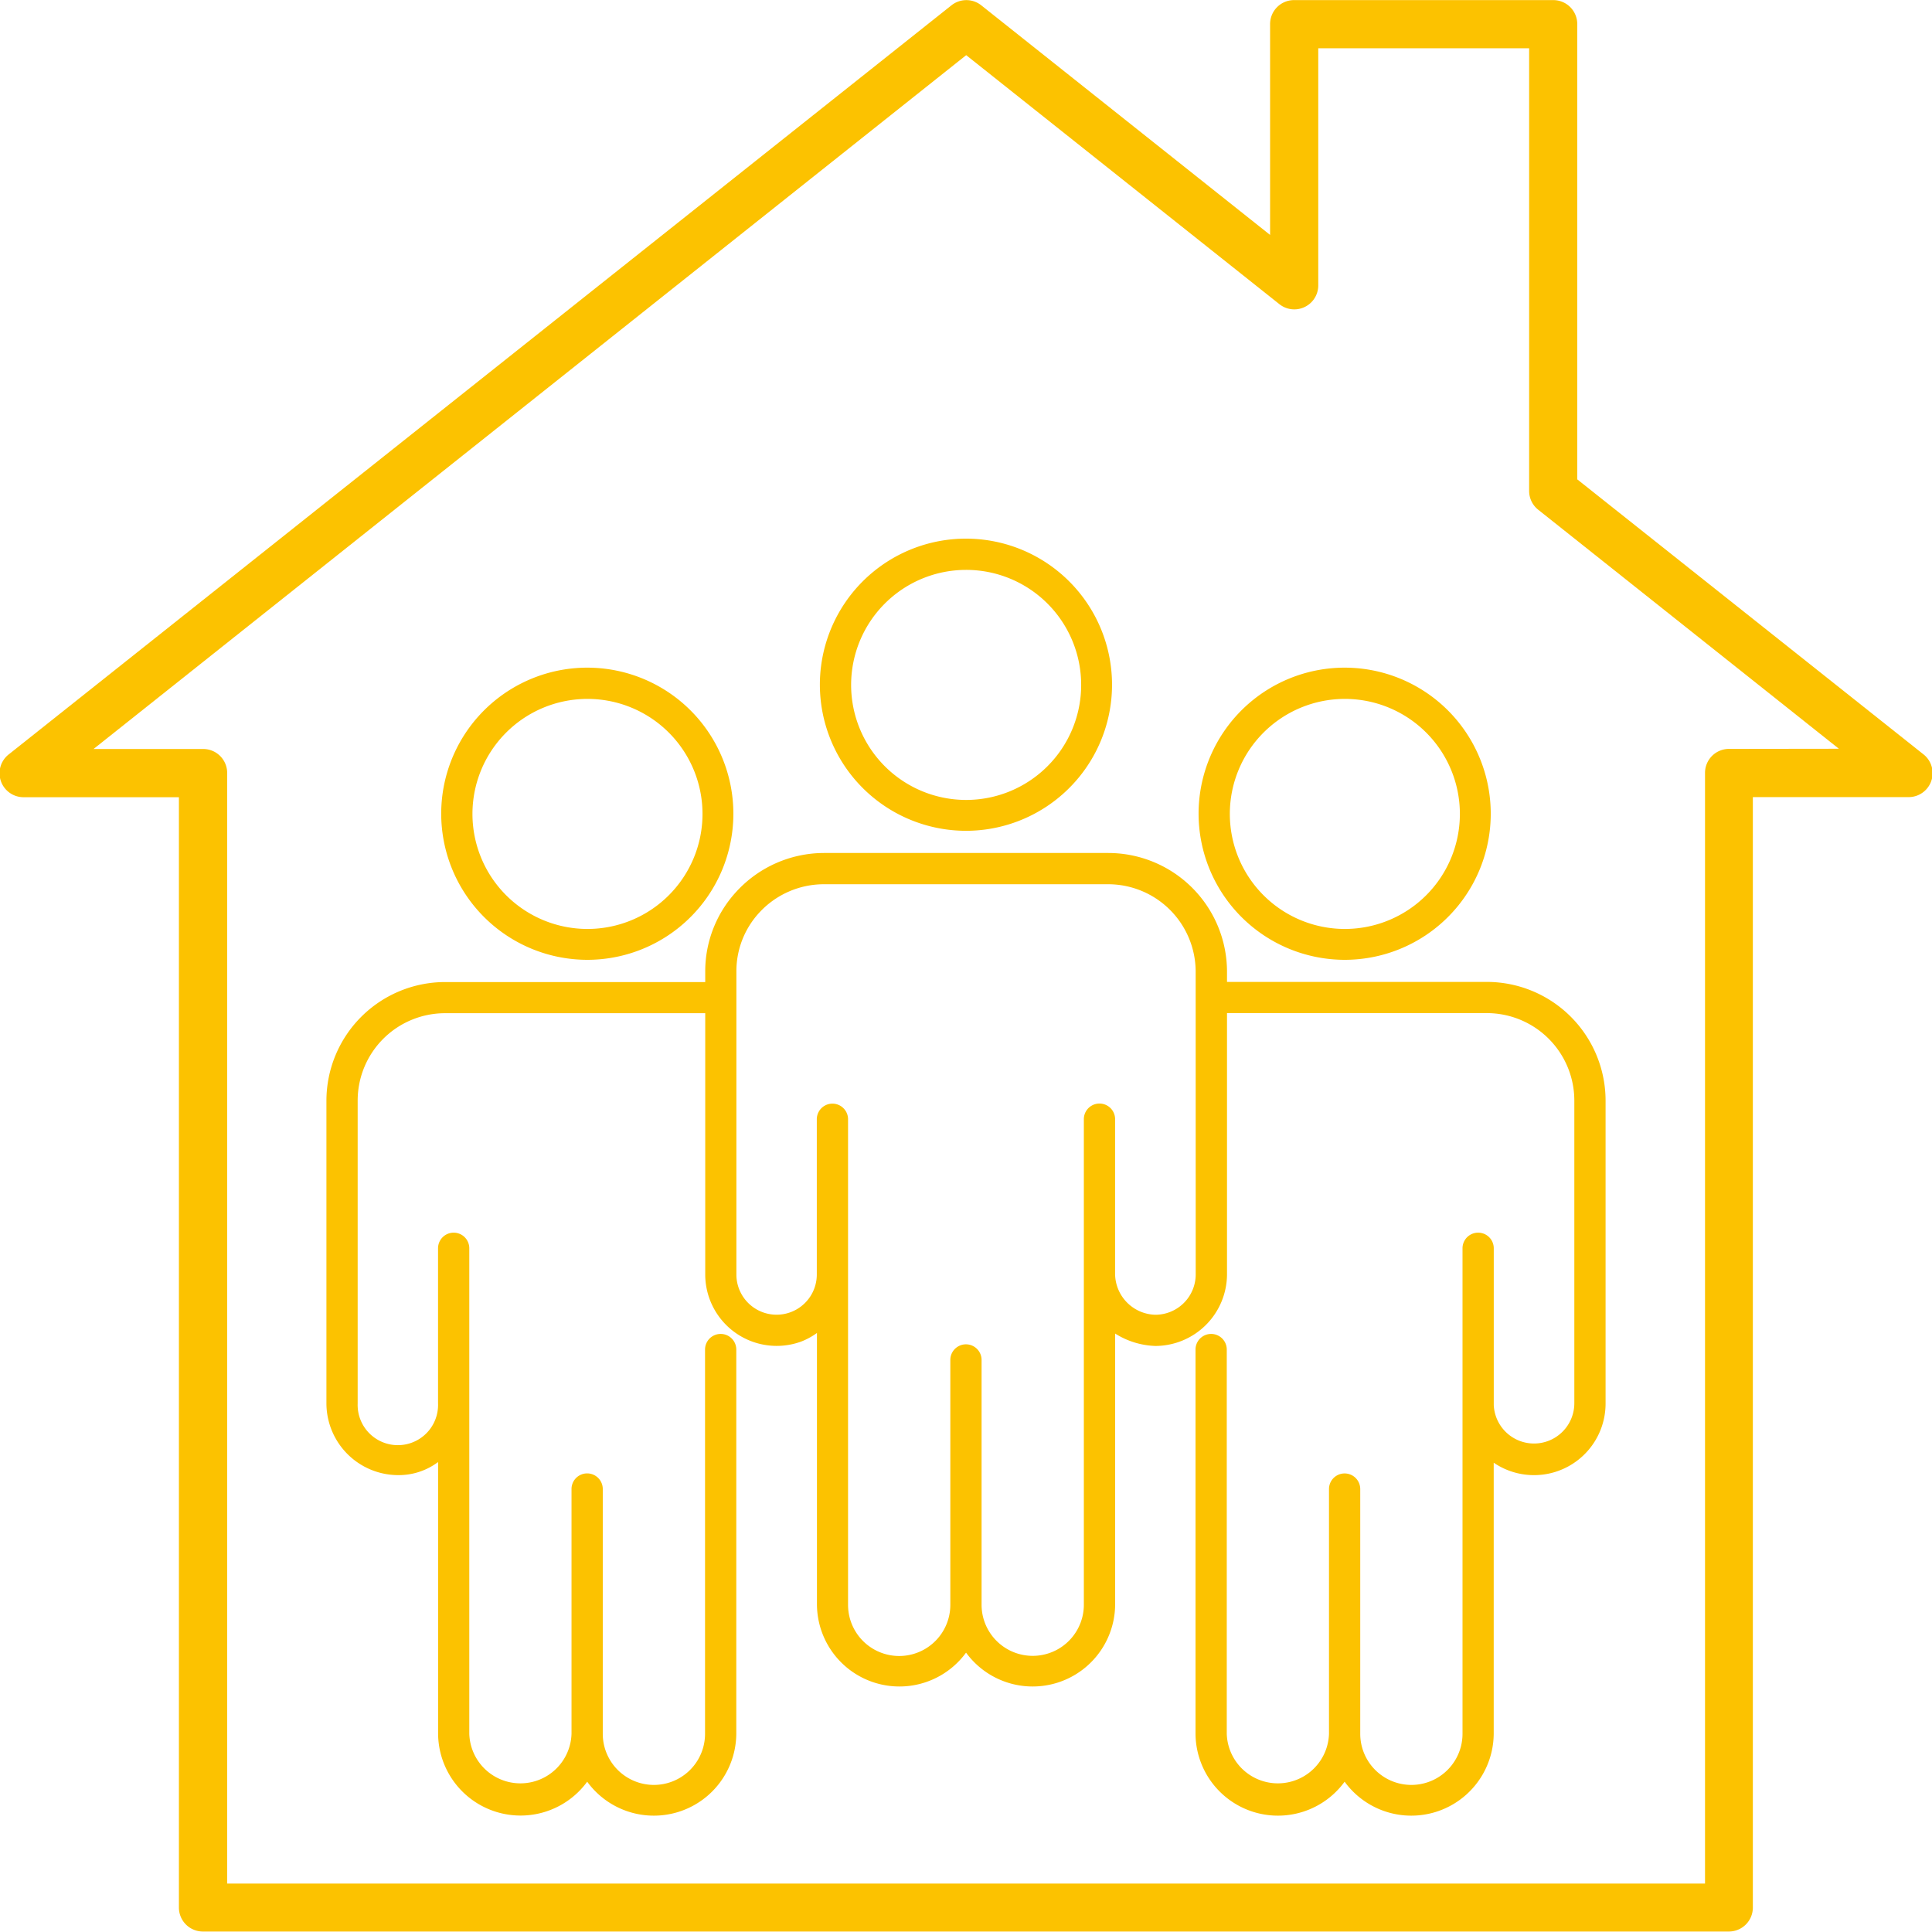 <svg id="Group_107" data-name="Group 107" xmlns="http://www.w3.org/2000/svg" width="40.312" height="40.311" viewBox="0 0 40.312 40.311">
  <g id="noun-home-4266994">
    <path id="Path_84" data-name="Path 84" d="M159.1,66V56.5a.5.5,0,0,0-.5-.5h-5.409a.5.5,0,0,0-.5.5V60.9l-6.024-4.789a.5.5,0,0,0-.627,0L126.381,71.732a.5.5,0,0,0,.314.9h3.228V95.8a.5.5,0,0,0,.5.5h31.841a.5.5,0,0,0,.5-.5V72.63H166a.5.5,0,0,0,.314-.9Zm3.166,5.624a.5.5,0,0,0-.5.5V95.3H130.93V72.126a.5.5,0,0,0-.5-.5h-2.288l18.208-14.477,6.528,5.19a.5.5,0,0,0,.818-.394V57.005h4.4v9.236a.5.5,0,0,0,.191.394l6.272,4.986Z" transform="translate(-126.19 -55.998)" fill="#fcc200"/>
  </g>
  <g id="noun-world-population-3315447" transform="translate(6.811 11.239)">
    <path id="Path_86" data-name="Path 86" d="M207.873,247.06a3.048,3.048,0,1,0-3.046-3.046A3.051,3.051,0,0,0,207.873,247.06Zm0-5.444a2.4,2.4,0,1,1-2.394,2.4A2.4,2.4,0,0,1,207.873,241.616Z" transform="translate(-202.432 -238.272)" fill="#fcc200"/>
    <path id="Path_87" data-name="Path 87" d="M407.483,247.06a3.048,3.048,0,1,0-3.046-3.046A3.052,3.052,0,0,0,407.483,247.06Zm0-5.444a2.4,2.4,0,1,1-2.394,2.4A2.4,2.4,0,0,1,407.483,241.616Z" transform="translate(-386.239 -238.272)" fill="#fcc200"/>
    <path id="Path_88" data-name="Path 88" d="M307.7,213.06a3.048,3.048,0,1,0-3.046-3.046A3.051,3.051,0,0,0,307.7,213.06Zm0-5.444a2.4,2.4,0,1,1-2.394,2.4A2.4,2.4,0,0,1,307.7,207.616Z" transform="translate(-294.358 -206.964)" fill="#fcc200"/>
    <path id="Path_89" data-name="Path 89" d="M201.266,301.3v-6.322a2.479,2.479,0,0,0-2.476-2.476h-5.423v-.216a2.479,2.479,0,0,0-2.479-2.474h-5.93a2.484,2.484,0,0,0-1.822.8,2.451,2.451,0,0,0-.656,1.677v.216h-5.428a2.478,2.478,0,0,0-2.476,2.476V301.3a1.5,1.5,0,0,0,1.493,1.493,1.372,1.372,0,0,0,.837-.273v5.67a1.721,1.721,0,0,0,3.111,1,1.72,1.72,0,0,0,3.111-1v-8.017a.326.326,0,0,0-.652,0v8.017a1.067,1.067,0,0,1-2.134,0v-5.107a.326.326,0,0,0-.652,0v5.107a1.067,1.067,0,0,1-2.133,0c0-1,0,3.692,0-10.13a.326.326,0,1,0-.652,0v3.24a.839.839,0,1,1-1.677,0v-6.322a1.823,1.823,0,0,1,1.824-1.823h5.428v5.452a1.491,1.491,0,0,0,2,1.4,1.447,1.447,0,0,0,.331-.18v5.67a1.721,1.721,0,0,0,3.111,1,1.721,1.721,0,0,0,3.111-1v-5.658a1.669,1.669,0,0,0,.841.259,1.5,1.5,0,0,0,1.493-1.493v-5.452h5.423a1.826,1.826,0,0,1,1.824,1.823V301.3a.841.841,0,0,1-1.681.033v-3.273a.326.326,0,0,0-.652,0v3.24c0,.015,0,.029,0,.044v6.846a1.067,1.067,0,0,1-2.134,0v-5.106a.326.326,0,1,0-.652,0v5.106a1.067,1.067,0,0,1-2.133,0v-8.017a.326.326,0,0,0-.652,0v8.017a1.72,1.72,0,0,0,3.111,1,1.72,1.72,0,0,0,3.111-1v-5.656a1.493,1.493,0,0,0,2.334-1.234Zm-8.552-2.694a.843.843,0,0,1-.845.841.862.862,0,0,1-.837-.838v-3.243a.326.326,0,0,0-.652,0c0,13.267,0-6.49,0,10.131a1.067,1.067,0,0,1-2.134,0v-5.107a.326.326,0,1,0-.652,0V305.5a1.067,1.067,0,0,1-2.134,0V295.368a.326.326,0,1,0-.652,0v3.239a.839.839,0,1,1-1.678,0v-6.321a1.8,1.8,0,0,1,.482-1.234,1.832,1.832,0,0,1,1.344-.588h5.93a1.827,1.827,0,0,1,1.827,1.822Z" transform="translate(-174.576 -283.253)" fill="#fcc200"/>
  </g>
</svg>
